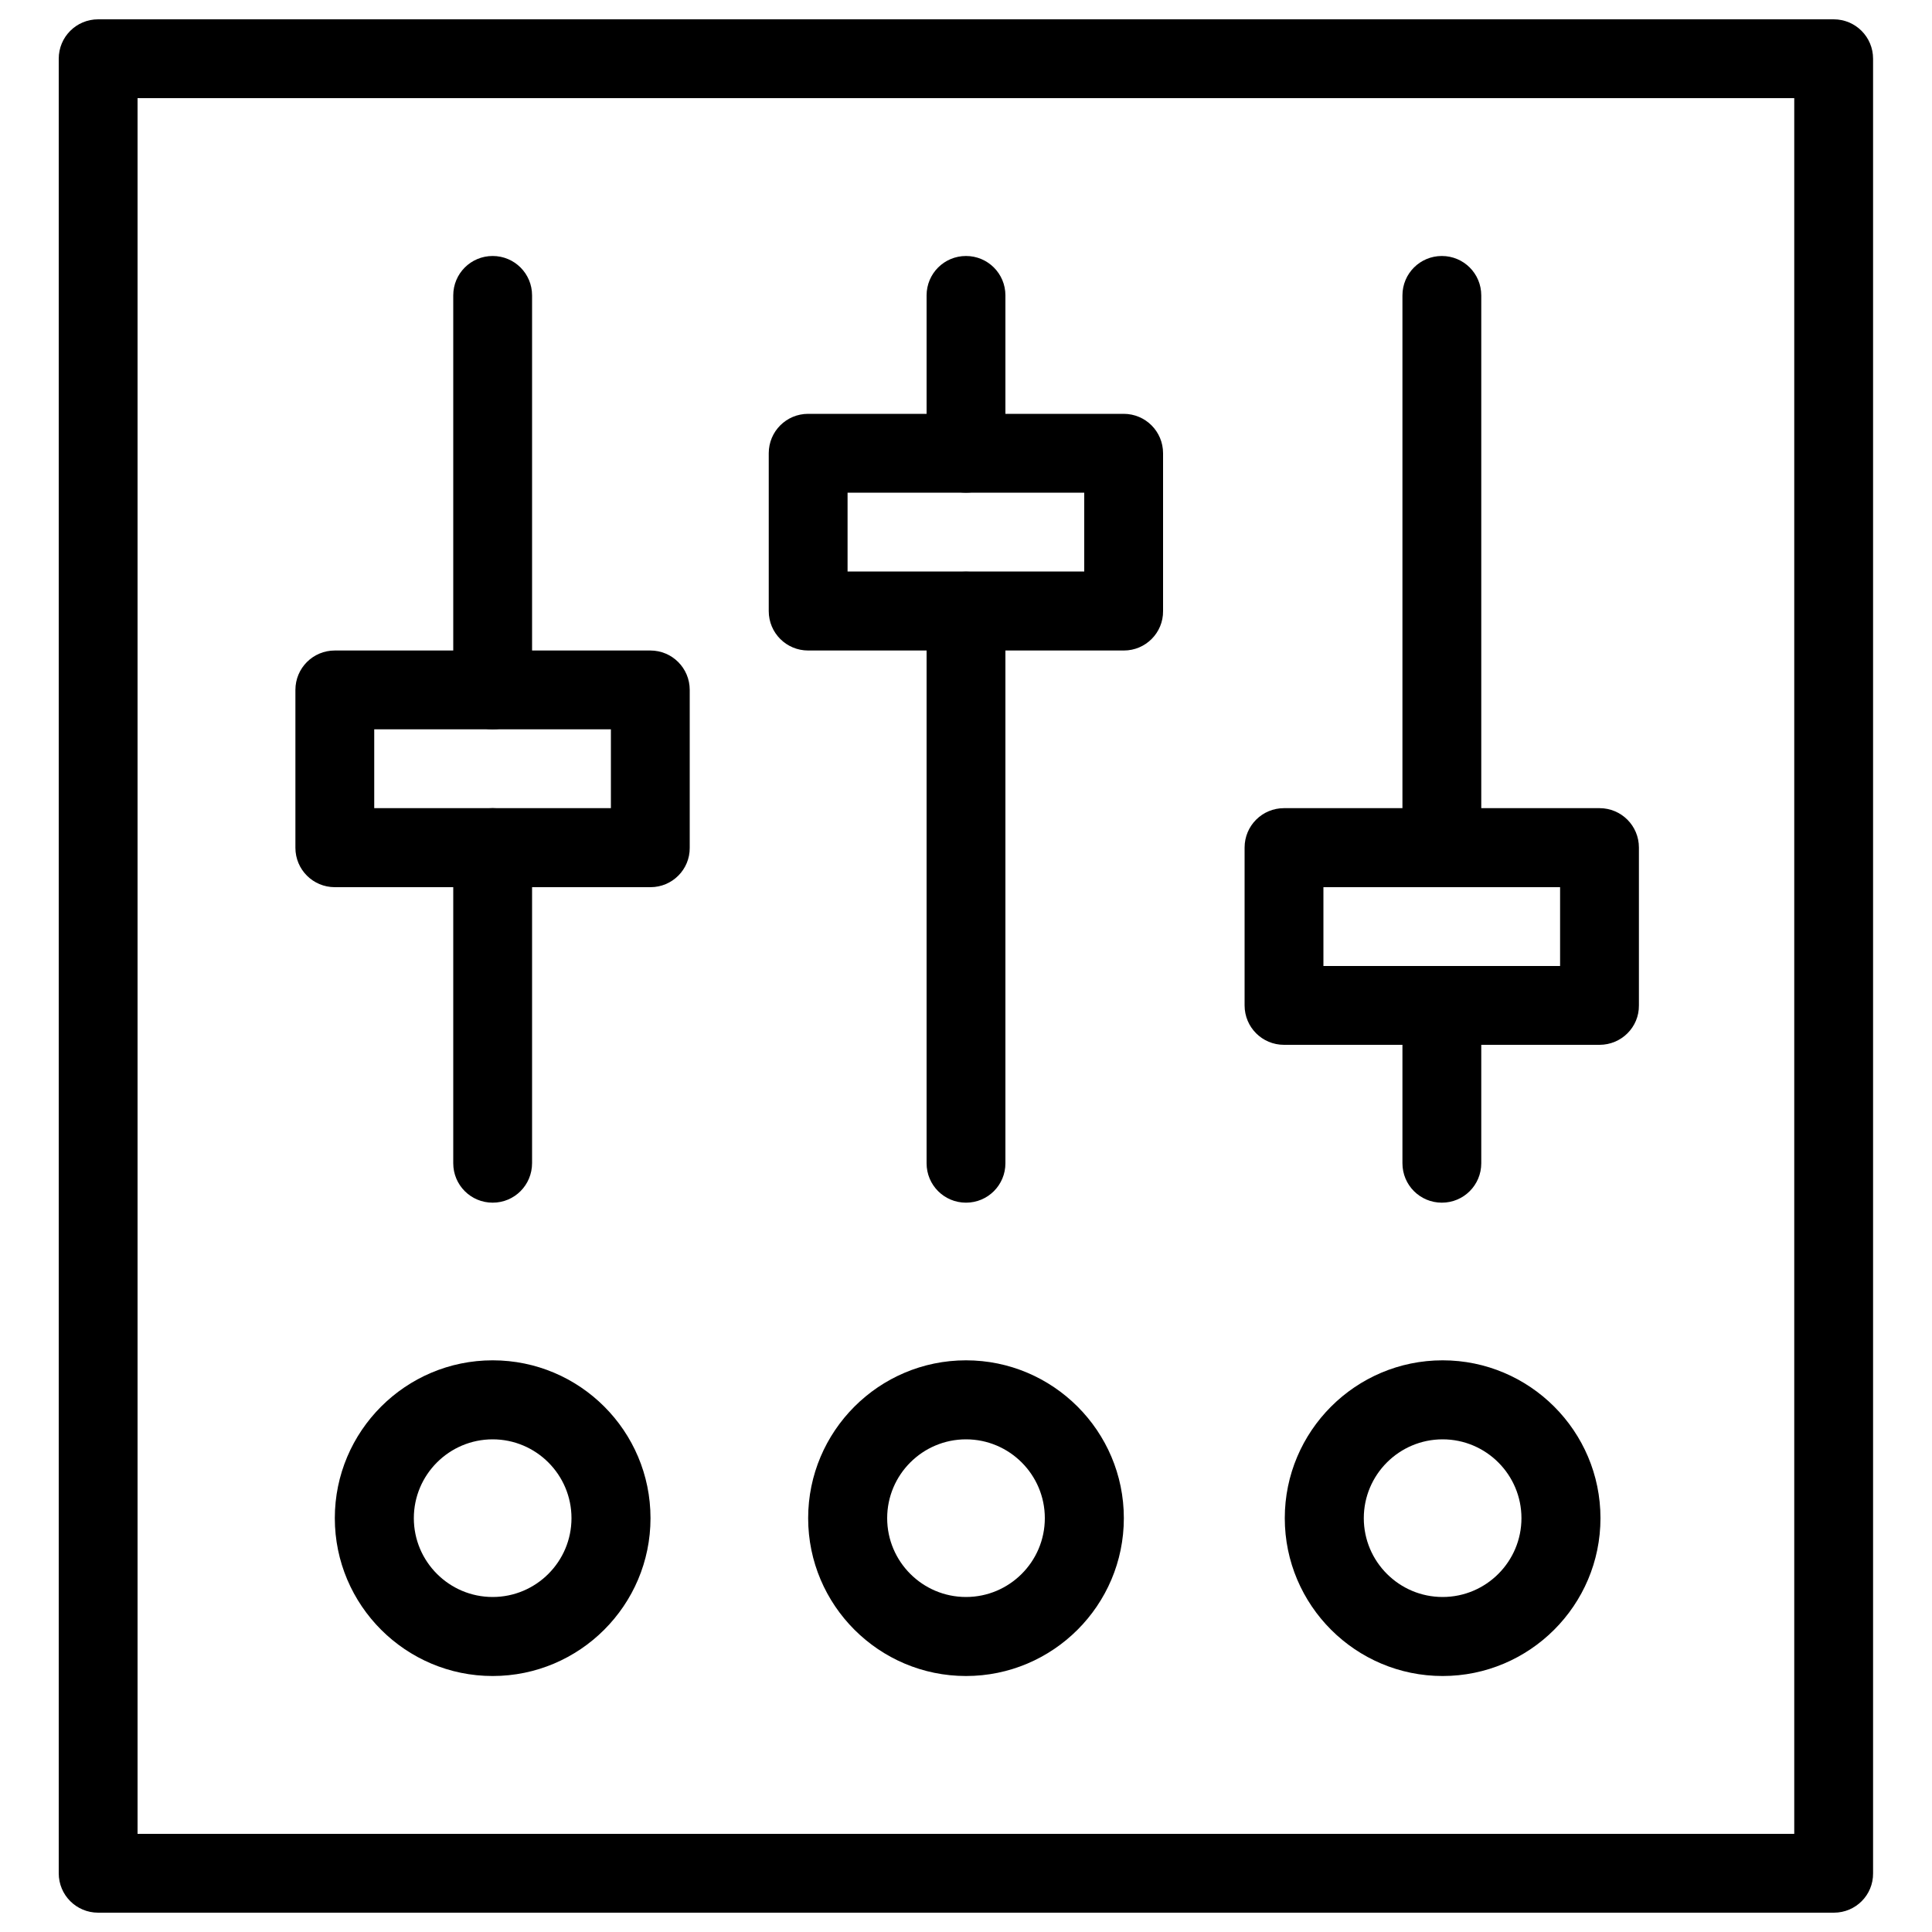 <?xml version="1.0" encoding="utf-8"?>
<!-- Svg Vector Icons : http://www.onlinewebfonts.com/icon -->
<!DOCTYPE svg PUBLIC "-//W3C//DTD SVG 1.1//EN" "http://www.w3.org/Graphics/SVG/1.1/DTD/svg11.dtd">
<svg version="1.1" xmlns="http://www.w3.org/2000/svg" xmlns:xlink="http://www.w3.org/1999/xlink" x="0px" y="0px" viewBox="0 0 1000 1000" enable-background="new 0 0 1000 1000" xml:space="preserve">
<g><g><g><path d="M949.2,990H50.8c-11.3,0-20.4-9.1-20.4-20.4V30.4c0-11.3,9.1-20.4,20.4-20.4h898.3c11.3,0,20.4,9.1,20.4,20.4v939.2C969.6,980.9,960.5,990,949.2,990z M71.2,949.2h857.5V50.8H71.2V949.2z M746.3,622.5c-11.3,0-20.4-9.1-20.4-20.4v-81.7c0-11.3,9.1-20.4,20.4-20.4c11.3,0,20.4,9.1,20.4,20.4v81.7C766.7,613.4,757.6,622.5,746.3,622.5z M500,622.5c-11.3,0-20.4-9.1-20.4-20.4V316.3c0-11.3,9.1-20.4,20.4-20.4c11.3,0,20.4,9.1,20.4,20.4v285.8C520.4,613.4,511.3,622.5,500,622.5z M255,622.5c-11.3,0-20.4-9.1-20.4-20.4V438.7c0-11.3,9.1-20.4,20.4-20.4c11.3,0,20.4,9.1,20.4,20.4v163.3C275.4,613.4,266.3,622.5,255,622.5z M746.3,459.2c-11.3,0-20.4-9.1-20.4-20.4V152.9c0-11.3,9.1-20.4,20.4-20.4c11.3,0,20.4,9.1,20.4,20.4v285.8C766.7,450,757.6,459.2,746.3,459.2z M255,377.5c-11.3,0-20.4-9.1-20.4-20.4V152.9c0-11.3,9.1-20.4,20.4-20.4c11.3,0,20.4,9.1,20.4,20.4v204.2C275.4,368.4,266.3,377.5,255,377.5z M500,255c-11.3,0-20.4-9.1-20.4-20.4v-81.7c0-11.3,9.1-20.4,20.4-20.4c11.3,0,20.4,9.1,20.4,20.4v81.7C520.4,245.9,511.3,255,500,255z"/><path d="M827.9,540.8H664.6c-11.3,0-20.4-9.1-20.4-20.4v-81.7c0-11.3,9.1-20.4,20.4-20.4h163.3c11.3,0,20.4,9.1,20.4,20.4v81.7C848.4,531.7,839.2,540.8,827.9,540.8z M685,500h122.5v-40.8H685V500z M336.7,459.2H173.3c-11.3,0-20.4-9.1-20.4-20.4v-81.7c0-11.3,9.1-20.4,20.4-20.4h163.3c11.3,0,20.4,9.1,20.4,20.4v81.7C357.1,450,348,459.2,336.7,459.2z M193.7,418.3h122.5v-40.8H193.7V418.3z M581.7,336.7H418.3c-11.3,0-20.4-9.1-20.4-20.4v-81.7c0-11.3,9.1-20.4,20.4-20.4h163.3c11.3,0,20.4,9.1,20.4,20.4v81.7C602.1,327.5,593,336.7,581.7,336.7z M438.7,295.8h122.5V255H438.7L438.7,295.8L438.7,295.8z"/><path d="M746.7,867.5c-45,0-81.7-36.6-81.7-81.7c0-45,36.6-81.7,81.7-81.7c45,0,81.7,36.6,81.7,81.7C828.4,830.9,791.7,867.5,746.7,867.5z M746.7,745c-22.5,0-40.8,18.3-40.8,40.8c0,22.5,18.3,40.8,40.8,40.8c22.5,0,40.8-18.3,40.8-40.8C787.5,763.3,769.2,745,746.7,745z"/><path d="M500,867.5c-45,0-81.7-36.6-81.7-81.7c0-45,36.6-81.7,81.7-81.7c45,0,81.7,36.6,81.7,81.7C581.7,830.9,545,867.5,500,867.5z M500,745c-22.5,0-40.8,18.3-40.8,40.8c0,22.5,18.3,40.8,40.8,40.8c22.5,0,40.8-18.3,40.8-40.8C540.8,763.3,522.5,745,500,745z"/><path d="M255,867.5c-45,0-81.7-36.6-81.7-81.7c0-45,36.6-81.7,81.7-81.7s81.7,36.6,81.7,81.7C336.7,830.9,300,867.5,255,867.5z M255,745c-22.5,0-40.8,18.3-40.8,40.8c0,22.5,18.3,40.8,40.8,40.8c22.5,0,40.8-18.3,40.8-40.8C295.8,763.3,277.5,745,255,745z"/></g></g><g></g><g></g><g></g><g></g><g></g><g></g><g></g><g></g><g></g><g></g><g></g><g></g><g></g><g></g><g></g></g>
</svg>